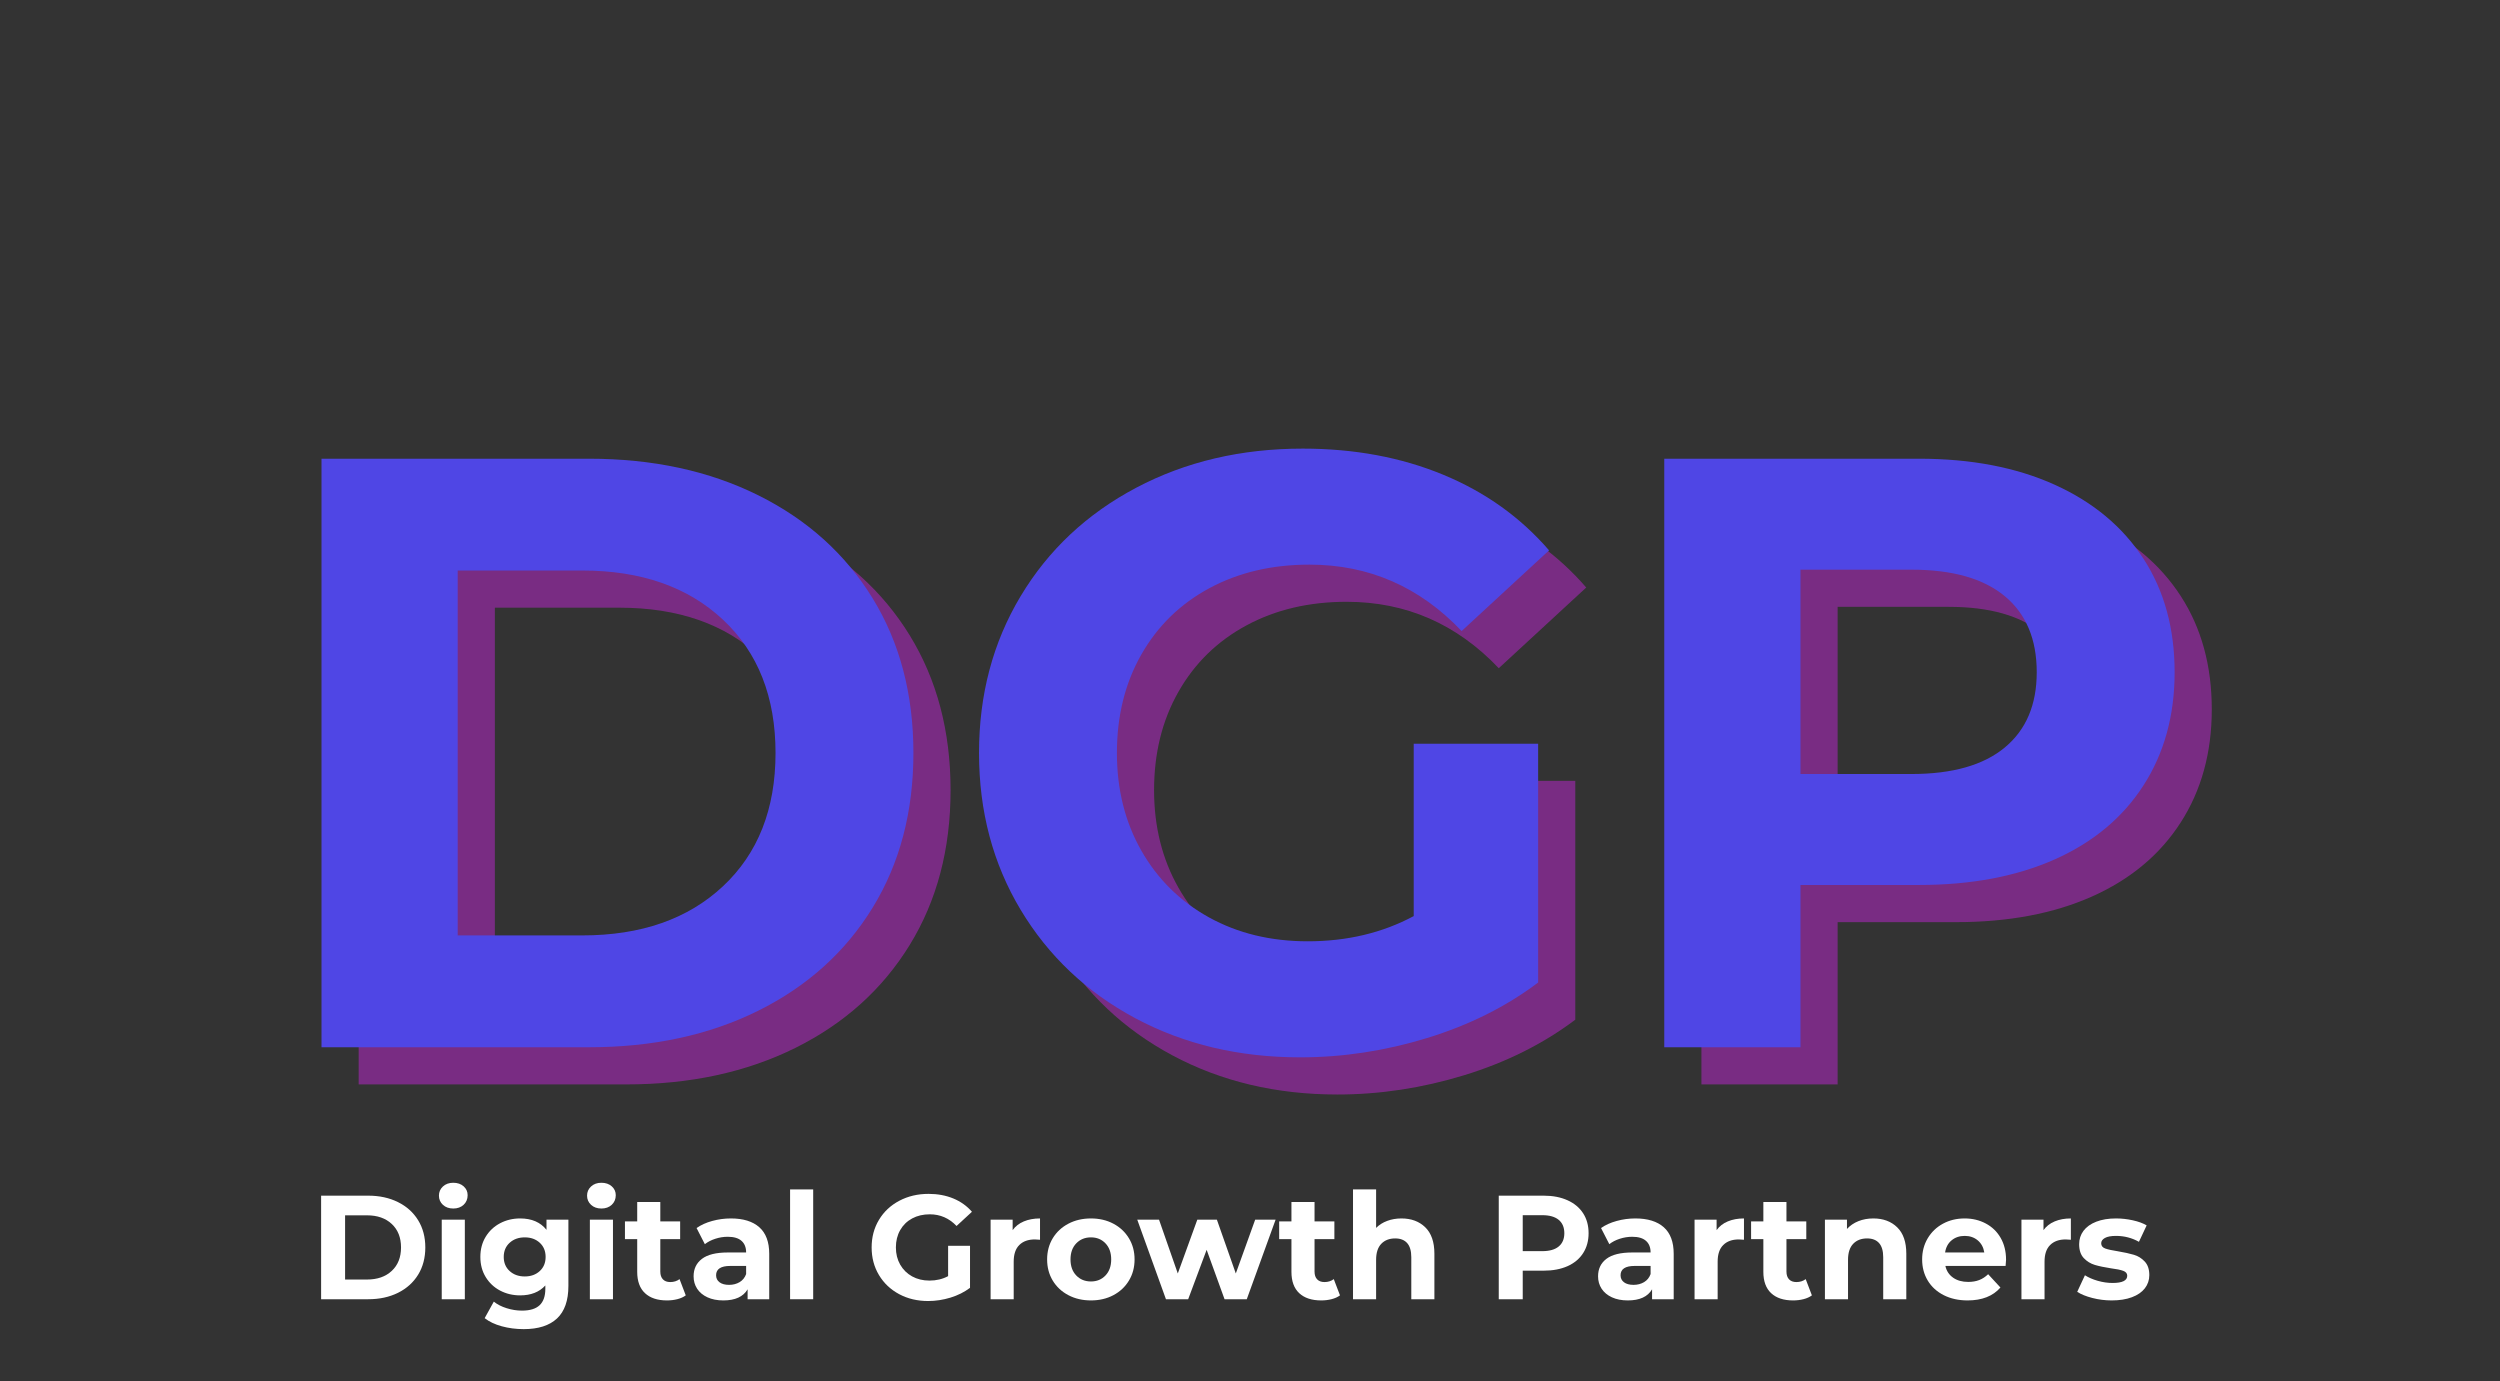 <svg xmlns="http://www.w3.org/2000/svg" xmlns:xlink="http://www.w3.org/1999/xlink" width="1486" zoomAndPan="magnify" viewBox="0 0 1114.5 615.75" height="821" preserveAspectRatio="xMidYMid meet" version="1.0"><rect x="0" y="0" width="1114.5" height="615.75" fill="#333333" stroke="none"/><defs><g/></defs><g fill="#c026d3" fill-opacity="0.502"><g transform="translate(128.781, 483.432)"><g><path d="M 31.109 -262.375 L 150.312 -262.375 C 178.789 -262.375 203.961 -256.938 225.828 -246.062 C 247.691 -235.195 264.68 -219.895 276.797 -200.156 C 288.922 -180.414 294.984 -157.426 294.984 -131.188 C 294.984 -104.945 288.922 -81.957 276.797 -62.219 C 264.68 -42.477 247.691 -27.172 225.828 -16.297 C 203.961 -5.43 178.789 0 150.312 0 L 31.109 0 Z M 147.312 -49.859 C 173.551 -49.859 194.477 -57.164 210.094 -71.781 C 225.707 -86.395 233.516 -106.195 233.516 -131.188 C 233.516 -156.176 225.707 -175.977 210.094 -190.594 C 194.477 -205.219 173.551 -212.531 147.312 -212.531 L 91.828 -212.531 L 91.828 -49.859 Z M 147.312 -49.859 "/></g></g></g><g fill="#c026d3" fill-opacity="0.502"><g transform="translate(438.391, 483.432)"><g><path d="M 208.406 -135.312 L 263.875 -135.312 L 263.875 -28.859 C 249.633 -18.117 233.145 -9.875 214.406 -4.125 C 195.664 1.625 176.797 4.5 157.797 4.5 C 130.566 4.5 106.078 -1.305 84.328 -12.922 C 62.586 -24.547 45.535 -40.664 33.172 -61.281 C 20.805 -81.895 14.625 -105.195 14.625 -131.188 C 14.625 -157.176 20.805 -180.477 33.172 -201.094 C 45.535 -221.707 62.711 -237.82 84.703 -249.438 C 106.703 -261.062 131.441 -266.875 158.922 -266.875 C 181.91 -266.875 202.773 -263 221.516 -255.25 C 240.266 -247.508 256.008 -236.266 268.75 -221.516 L 229.766 -185.547 C 211.023 -205.285 188.41 -215.156 161.922 -215.156 C 145.18 -215.156 130.312 -211.656 117.312 -204.656 C 104.32 -197.656 94.203 -187.781 86.953 -175.031 C 79.711 -162.289 76.094 -147.676 76.094 -131.188 C 76.094 -114.945 79.711 -100.453 86.953 -87.703 C 94.203 -74.961 104.258 -65.031 117.125 -57.906 C 130 -50.789 144.68 -47.234 161.172 -47.234 C 178.66 -47.234 194.406 -50.977 208.406 -58.469 Z M 208.406 -135.312 "/></g></g></g><g fill="#c026d3" fill-opacity="0.502"><g transform="translate(727.386, 483.432)"><g><path d="M 144.688 -262.375 C 167.926 -262.375 188.102 -258.5 205.219 -250.75 C 222.332 -243.008 235.508 -232.016 244.75 -217.766 C 254 -203.523 258.625 -186.66 258.625 -167.172 C 258.625 -147.93 254 -131.125 244.75 -116.75 C 235.508 -102.383 222.332 -91.391 205.219 -83.766 C 188.102 -76.148 167.926 -72.344 144.688 -72.344 L 91.828 -72.344 L 91.828 0 L 31.109 0 L 31.109 -262.375 Z M 141.312 -121.812 C 159.551 -121.812 173.414 -125.75 182.906 -133.625 C 192.406 -141.5 197.156 -152.68 197.156 -167.172 C 197.156 -181.91 192.406 -193.219 182.906 -201.094 C 173.414 -208.969 159.551 -212.906 141.312 -212.906 L 91.828 -212.906 L 91.828 -121.812 Z M 141.312 -121.812 "/></g></g></g><g fill="#4f46e5" fill-opacity="1"><g transform="translate(112.215, 466.866)"><g><path d="M 31.109 -262.375 L 150.312 -262.375 C 178.789 -262.375 203.961 -256.938 225.828 -246.062 C 247.691 -235.195 264.68 -219.895 276.797 -200.156 C 288.922 -180.414 294.984 -157.426 294.984 -131.188 C 294.984 -104.945 288.922 -81.957 276.797 -62.219 C 264.68 -42.477 247.691 -27.172 225.828 -16.297 C 203.961 -5.43 178.789 0 150.312 0 L 31.109 0 Z M 147.312 -49.859 C 173.551 -49.859 194.477 -57.164 210.094 -71.781 C 225.707 -86.395 233.516 -106.195 233.516 -131.188 C 233.516 -156.176 225.707 -175.977 210.094 -190.594 C 194.477 -205.219 173.551 -212.531 147.312 -212.531 L 91.828 -212.531 L 91.828 -49.859 Z M 147.312 -49.859 "/></g></g></g><g fill="#4f46e5" fill-opacity="1"><g transform="translate(421.826, 466.866)"><g><path d="M 208.406 -135.312 L 263.875 -135.312 L 263.875 -28.859 C 249.633 -18.117 233.145 -9.875 214.406 -4.125 C 195.664 1.625 176.797 4.5 157.797 4.5 C 130.566 4.5 106.078 -1.305 84.328 -12.922 C 62.586 -24.547 45.535 -40.664 33.172 -61.281 C 20.805 -81.895 14.625 -105.195 14.625 -131.188 C 14.625 -157.176 20.805 -180.477 33.172 -201.094 C 45.535 -221.707 62.711 -237.82 84.703 -249.438 C 106.703 -261.062 131.441 -266.875 158.922 -266.875 C 181.91 -266.875 202.773 -263 221.516 -255.25 C 240.266 -247.508 256.008 -236.266 268.75 -221.516 L 229.766 -185.547 C 211.023 -205.285 188.41 -215.156 161.922 -215.156 C 145.18 -215.156 130.312 -211.656 117.312 -204.656 C 104.32 -197.656 94.203 -187.781 86.953 -175.031 C 79.711 -162.289 76.094 -147.676 76.094 -131.188 C 76.094 -114.945 79.711 -100.453 86.953 -87.703 C 94.203 -74.961 104.258 -65.031 117.125 -57.906 C 130 -50.789 144.68 -47.234 161.172 -47.234 C 178.66 -47.234 194.406 -50.977 208.406 -58.469 Z M 208.406 -135.312 "/></g></g></g><g fill="#4f46e5" fill-opacity="1"><g transform="translate(710.821, 466.866)"><g><path d="M 144.688 -262.375 C 167.926 -262.375 188.102 -258.5 205.219 -250.75 C 222.332 -243.008 235.508 -232.016 244.75 -217.766 C 254 -203.523 258.625 -186.66 258.625 -167.172 C 258.625 -147.93 254 -131.125 244.75 -116.75 C 235.508 -102.383 222.332 -91.391 205.219 -83.766 C 188.102 -76.148 167.926 -72.344 144.688 -72.344 L 91.828 -72.344 L 91.828 0 L 31.109 0 L 31.109 -262.375 Z M 141.312 -121.812 C 159.551 -121.812 173.414 -125.75 182.906 -133.625 C 192.406 -141.5 197.156 -152.68 197.156 -167.172 C 197.156 -181.91 192.406 -193.219 182.906 -201.094 C 173.414 -208.969 159.551 -212.906 141.312 -212.906 L 91.828 -212.906 L 91.828 -121.812 Z M 141.312 -121.812 "/></g></g></g><g fill="#ffffff" fill-opacity="1"><g transform="translate(137.684, 579.198)"><g><path d="M 5.469 -46.172 L 26.453 -46.172 C 31.461 -46.172 35.891 -45.211 39.734 -43.297 C 43.586 -41.391 46.582 -38.695 48.719 -35.219 C 50.852 -31.75 51.922 -27.707 51.922 -23.094 C 51.922 -18.469 50.852 -14.414 48.719 -10.938 C 46.582 -7.469 43.586 -4.773 39.734 -2.859 C 35.891 -0.953 31.461 0 26.453 0 L 5.469 0 Z M 25.922 -8.781 C 30.547 -8.781 34.227 -10.066 36.969 -12.641 C 39.719 -15.211 41.094 -18.695 41.094 -23.094 C 41.094 -27.488 39.719 -30.973 36.969 -33.547 C 34.227 -36.117 30.547 -37.406 25.922 -37.406 L 16.156 -37.406 L 16.156 -8.781 Z M 25.922 -8.781 "/></g></g></g><g fill="#ffffff" fill-opacity="1"><g transform="translate(192.176, 579.198)"><g><path d="M 4.75 -35.484 L 15.047 -35.484 L 15.047 0 L 4.75 0 Z M 9.891 -40.438 C 8.004 -40.438 6.469 -40.984 5.281 -42.078 C 4.094 -43.18 3.5 -44.547 3.5 -46.172 C 3.5 -47.805 4.094 -49.172 5.281 -50.266 C 6.469 -51.367 8.004 -51.922 9.891 -51.922 C 11.785 -51.922 13.328 -51.391 14.516 -50.328 C 15.703 -49.273 16.297 -47.957 16.297 -46.375 C 16.297 -44.656 15.703 -43.234 14.516 -42.109 C 13.328 -40.992 11.785 -40.438 9.891 -40.438 Z M 9.891 -40.438 "/></g></g></g><g fill="#ffffff" fill-opacity="1"><g transform="translate(212.033, 579.198)"><g><path d="M 41.359 -35.484 L 41.359 -5.938 C 41.359 0.57 39.664 5.41 36.281 8.578 C 32.895 11.742 27.945 13.328 21.438 13.328 C 18.008 13.328 14.754 12.906 11.672 12.062 C 8.598 11.227 6.051 10.02 4.031 8.438 L 8.109 1.062 C 9.609 2.289 11.5 3.266 13.781 3.984 C 16.07 4.711 18.359 5.078 20.641 5.078 C 24.203 5.078 26.832 4.273 28.531 2.672 C 30.227 1.066 31.078 -1.363 31.078 -4.625 L 31.078 -6.141 C 28.391 -3.191 24.648 -1.719 19.859 -1.719 C 16.598 -1.719 13.613 -2.43 10.906 -3.859 C 8.207 -5.285 6.066 -7.297 4.484 -9.891 C 2.898 -12.484 2.109 -15.473 2.109 -18.859 C 2.109 -22.254 2.898 -25.25 4.484 -27.844 C 6.066 -30.438 8.207 -32.445 10.906 -33.875 C 13.613 -35.301 16.598 -36.016 19.859 -36.016 C 25.004 -36.016 28.914 -34.32 31.594 -30.938 L 31.594 -35.484 Z M 21.906 -10.156 C 24.625 -10.156 26.852 -10.957 28.594 -12.562 C 30.332 -14.164 31.203 -16.266 31.203 -18.859 C 31.203 -21.461 30.332 -23.566 28.594 -25.172 C 26.852 -26.773 24.625 -27.578 21.906 -27.578 C 19.176 -27.578 16.93 -26.773 15.172 -25.172 C 13.41 -23.566 12.531 -21.461 12.531 -18.859 C 12.531 -16.266 13.41 -14.164 15.172 -12.562 C 16.93 -10.957 19.176 -10.156 21.906 -10.156 Z M 21.906 -10.156 "/></g></g></g><g fill="#ffffff" fill-opacity="1"><g transform="translate(258.212, 579.198)"><g><path d="M 4.75 -35.484 L 15.047 -35.484 L 15.047 0 L 4.75 0 Z M 9.891 -40.438 C 8.004 -40.438 6.469 -40.984 5.281 -42.078 C 4.094 -43.18 3.5 -44.547 3.5 -46.172 C 3.5 -47.805 4.094 -49.172 5.281 -50.266 C 6.469 -51.367 8.004 -51.922 9.891 -51.922 C 11.785 -51.922 13.328 -51.391 14.516 -50.328 C 15.703 -49.273 16.297 -47.957 16.297 -46.375 C 16.297 -44.656 15.703 -43.234 14.516 -42.109 C 13.328 -40.992 11.785 -40.438 9.891 -40.438 Z M 9.891 -40.438 "/></g></g></g><g fill="#ffffff" fill-opacity="1"><g transform="translate(278.069, 579.198)"><g><path d="M 27.641 -1.719 C 26.629 -0.969 25.383 -0.406 23.906 -0.031 C 22.438 0.344 20.891 0.531 19.266 0.531 C 15.047 0.531 11.781 -0.547 9.469 -2.703 C 7.156 -4.859 6 -8.023 6 -12.203 L 6 -26.781 L 0.531 -26.781 L 0.531 -34.703 L 6 -34.703 L 6 -43.344 L 16.297 -43.344 L 16.297 -34.703 L 25.141 -34.703 L 25.141 -26.781 L 16.297 -26.781 L 16.297 -12.344 C 16.297 -10.844 16.68 -9.688 17.453 -8.875 C 18.223 -8.062 19.312 -7.656 20.719 -7.656 C 22.344 -7.656 23.727 -8.094 24.875 -8.969 Z M 27.641 -1.719 "/></g></g></g><g fill="#ffffff" fill-opacity="1"><g transform="translate(306.766, 579.198)"><g><path d="M 19.062 -36.016 C 24.562 -36.016 28.785 -34.707 31.734 -32.094 C 34.68 -29.477 36.156 -25.531 36.156 -20.25 L 36.156 0 L 26.516 0 L 26.516 -4.422 C 24.578 -1.117 20.973 0.531 15.703 0.531 C 12.973 0.531 10.609 0.066 8.609 -0.859 C 6.609 -1.785 5.078 -3.062 4.016 -4.688 C 2.961 -6.312 2.438 -8.156 2.438 -10.219 C 2.438 -13.52 3.676 -16.113 6.156 -18 C 8.645 -19.895 12.484 -20.844 17.672 -20.844 L 25.859 -20.844 C 25.859 -23.082 25.176 -24.805 23.812 -26.016 C 22.445 -27.234 20.398 -27.844 17.672 -27.844 C 15.785 -27.844 13.93 -27.547 12.109 -26.953 C 10.285 -26.359 8.734 -25.555 7.453 -24.547 L 3.766 -31.734 C 5.691 -33.098 8.008 -34.148 10.719 -34.891 C 13.426 -35.641 16.207 -36.016 19.062 -36.016 Z M 18.266 -6.406 C 20.023 -6.406 21.586 -6.812 22.953 -7.625 C 24.316 -8.438 25.285 -9.633 25.859 -11.219 L 25.859 -14.844 L 18.797 -14.844 C 14.578 -14.844 12.469 -13.457 12.469 -10.688 C 12.469 -9.363 12.984 -8.316 14.016 -7.547 C 15.047 -6.785 16.461 -6.406 18.266 -6.406 Z M 18.266 -6.406 "/></g></g></g><g fill="#ffffff" fill-opacity="1"><g transform="translate(347.47, 579.198)"><g><path d="M 4.75 -48.953 L 15.047 -48.953 L 15.047 0 L 4.75 0 Z M 4.75 -48.953 "/></g></g></g><g fill="#ffffff" fill-opacity="1"><g transform="translate(367.327, 579.198)"><g/></g></g><g fill="#ffffff" fill-opacity="1"><g transform="translate(385.997, 579.198)"><g><path d="M 36.672 -23.812 L 46.438 -23.812 L 46.438 -5.078 C 43.938 -3.191 41.035 -1.738 37.734 -0.719 C 34.43 0.289 31.109 0.797 27.766 0.797 C 22.973 0.797 18.664 -0.223 14.844 -2.266 C 11.02 -4.316 8.02 -7.156 5.844 -10.781 C 3.664 -14.414 2.578 -18.52 2.578 -23.094 C 2.578 -27.664 3.664 -31.766 5.844 -35.391 C 8.02 -39.016 11.039 -41.848 14.906 -43.891 C 18.781 -45.941 23.133 -46.969 27.969 -46.969 C 32.02 -46.969 35.691 -46.285 38.984 -44.922 C 42.285 -43.555 45.055 -41.578 47.297 -38.984 L 40.438 -32.656 C 37.133 -36.125 33.156 -37.859 28.5 -37.859 C 25.551 -37.859 22.93 -37.242 20.641 -36.016 C 18.359 -34.785 16.578 -33.047 15.297 -30.797 C 14.023 -28.555 13.391 -25.988 13.391 -23.094 C 13.391 -20.227 14.023 -17.676 15.297 -15.438 C 16.578 -13.195 18.348 -11.445 20.609 -10.188 C 22.879 -8.938 25.461 -8.312 28.359 -8.312 C 31.441 -8.312 34.211 -8.973 36.672 -10.297 Z M 36.672 -23.812 "/></g></g></g><g fill="#ffffff" fill-opacity="1"><g transform="translate(436.86, 579.198)"><g><path d="M 14.578 -30.812 C 15.805 -32.52 17.461 -33.812 19.547 -34.688 C 21.641 -35.57 24.051 -36.016 26.781 -36.016 L 26.781 -26.516 C 25.633 -26.609 24.863 -26.656 24.469 -26.656 C 21.52 -26.656 19.211 -25.828 17.547 -24.172 C 15.879 -22.523 15.047 -20.051 15.047 -16.75 L 15.047 0 L 4.75 0 L 4.75 -35.484 L 14.578 -35.484 Z M 14.578 -30.812 "/></g></g></g><g fill="#ffffff" fill-opacity="1"><g transform="translate(464.7, 579.198)"><g><path d="M 21.641 0.531 C 17.898 0.531 14.547 -0.25 11.578 -1.812 C 8.609 -3.375 6.285 -5.539 4.609 -8.312 C 2.941 -11.082 2.109 -14.227 2.109 -17.75 C 2.109 -21.258 2.941 -24.398 4.609 -27.172 C 6.285 -29.941 8.609 -32.109 11.578 -33.672 C 14.547 -35.234 17.898 -36.016 21.641 -36.016 C 25.379 -36.016 28.719 -35.234 31.656 -33.672 C 34.602 -32.109 36.91 -29.941 38.578 -27.172 C 40.254 -24.398 41.094 -21.258 41.094 -17.75 C 41.094 -14.227 40.254 -11.082 38.578 -8.312 C 36.91 -5.539 34.602 -3.375 31.656 -1.812 C 28.719 -0.25 25.379 0.531 21.641 0.531 Z M 21.641 -7.922 C 24.273 -7.922 26.438 -8.812 28.125 -10.594 C 29.82 -12.375 30.672 -14.758 30.672 -17.75 C 30.672 -20.738 29.82 -23.125 28.125 -24.906 C 26.438 -26.688 24.273 -27.578 21.641 -27.578 C 18.992 -27.578 16.812 -26.688 15.094 -24.906 C 13.383 -23.125 12.531 -20.738 12.531 -17.75 C 12.531 -14.758 13.383 -12.375 15.094 -10.594 C 16.812 -8.812 18.992 -7.922 21.641 -7.922 Z M 21.641 -7.922 "/></g></g></g><g fill="#ffffff" fill-opacity="1"><g transform="translate(506.921, 579.198)"><g><path d="M 61.75 -35.484 L 48.891 0 L 38.984 0 L 31 -22.031 L 22.766 0 L 12.859 0 L 0.062 -35.484 L 9.766 -35.484 L 18.141 -11.484 L 26.844 -35.484 L 35.562 -35.484 L 44 -11.484 L 52.641 -35.484 Z M 61.75 -35.484 "/></g></g></g><g fill="#ffffff" fill-opacity="1"><g transform="translate(569.725, 579.198)"><g><path d="M 27.641 -1.719 C 26.629 -0.969 25.383 -0.406 23.906 -0.031 C 22.438 0.344 20.891 0.531 19.266 0.531 C 15.047 0.531 11.781 -0.547 9.469 -2.703 C 7.156 -4.859 6 -8.023 6 -12.203 L 6 -26.781 L 0.531 -26.781 L 0.531 -34.703 L 6 -34.703 L 6 -43.344 L 16.297 -43.344 L 16.297 -34.703 L 25.141 -34.703 L 25.141 -26.781 L 16.297 -26.781 L 16.297 -12.344 C 16.297 -10.844 16.68 -9.688 17.453 -8.875 C 18.223 -8.062 19.312 -7.656 20.719 -7.656 C 22.344 -7.656 23.727 -8.094 24.875 -8.969 Z M 27.641 -1.719 "/></g></g></g><g fill="#ffffff" fill-opacity="1"><g transform="translate(598.422, 579.198)"><g><path d="M 26.328 -36.016 C 30.723 -36.016 34.27 -34.695 36.969 -32.062 C 39.676 -29.426 41.031 -25.508 41.031 -20.312 L 41.031 0 L 30.734 0 L 30.734 -18.734 C 30.734 -21.547 30.117 -23.645 28.891 -25.031 C 27.66 -26.414 25.879 -27.109 23.547 -27.109 C 20.953 -27.109 18.883 -26.305 17.344 -24.703 C 15.812 -23.098 15.047 -20.711 15.047 -17.547 L 15.047 0 L 4.75 0 L 4.75 -48.953 L 15.047 -48.953 L 15.047 -31.797 C 16.398 -33.16 18.047 -34.203 19.984 -34.922 C 21.922 -35.648 24.035 -36.016 26.328 -36.016 Z M 26.328 -36.016 "/></g></g></g><g fill="#ffffff" fill-opacity="1"><g transform="translate(644.007, 579.198)"><g/></g></g><g fill="#ffffff" fill-opacity="1"><g transform="translate(662.677, 579.198)"><g><path d="M 25.469 -46.172 C 29.551 -46.172 33.098 -45.488 36.109 -44.125 C 39.129 -42.77 41.453 -40.836 43.078 -38.328 C 44.703 -35.816 45.516 -32.848 45.516 -29.422 C 45.516 -26.035 44.703 -23.078 43.078 -20.547 C 41.453 -18.016 39.129 -16.078 36.109 -14.734 C 33.098 -13.398 29.551 -12.734 25.469 -12.734 L 16.156 -12.734 L 16.156 0 L 5.469 0 L 5.469 -46.172 Z M 24.875 -21.438 C 28.082 -21.438 30.52 -22.129 32.188 -23.516 C 33.863 -24.898 34.703 -26.867 34.703 -29.422 C 34.703 -32.016 33.863 -34.004 32.188 -35.391 C 30.52 -36.773 28.082 -37.469 24.875 -37.469 L 16.156 -37.469 L 16.156 -21.438 Z M 24.875 -21.438 "/></g></g></g><g fill="#ffffff" fill-opacity="1"><g transform="translate(709.978, 579.198)"><g><path d="M 19.062 -36.016 C 24.562 -36.016 28.785 -34.707 31.734 -32.094 C 34.68 -29.477 36.156 -25.531 36.156 -20.25 L 36.156 0 L 26.516 0 L 26.516 -4.422 C 24.578 -1.117 20.973 0.531 15.703 0.531 C 12.973 0.531 10.609 0.066 8.609 -0.859 C 6.609 -1.785 5.078 -3.062 4.016 -4.688 C 2.961 -6.312 2.438 -8.156 2.438 -10.219 C 2.438 -13.52 3.676 -16.113 6.156 -18 C 8.645 -19.895 12.484 -20.844 17.672 -20.844 L 25.859 -20.844 C 25.859 -23.082 25.176 -24.805 23.812 -26.016 C 22.445 -27.234 20.398 -27.844 17.672 -27.844 C 15.785 -27.844 13.93 -27.547 12.109 -26.953 C 10.285 -26.359 8.734 -25.555 7.453 -24.547 L 3.766 -31.734 C 5.691 -33.098 8.008 -34.148 10.719 -34.891 C 13.426 -35.641 16.207 -36.016 19.062 -36.016 Z M 18.266 -6.406 C 20.023 -6.406 21.586 -6.812 22.953 -7.625 C 24.316 -8.438 25.285 -9.633 25.859 -11.219 L 25.859 -14.844 L 18.797 -14.844 C 14.578 -14.844 12.469 -13.457 12.469 -10.688 C 12.469 -9.363 12.984 -8.316 14.016 -7.547 C 15.047 -6.785 16.461 -6.406 18.266 -6.406 Z M 18.266 -6.406 "/></g></g></g><g fill="#ffffff" fill-opacity="1"><g transform="translate(750.682, 579.198)"><g><path d="M 14.578 -30.812 C 15.805 -32.52 17.461 -33.812 19.547 -34.688 C 21.641 -35.57 24.051 -36.016 26.781 -36.016 L 26.781 -26.516 C 25.633 -26.609 24.863 -26.656 24.469 -26.656 C 21.52 -26.656 19.211 -25.828 17.547 -24.172 C 15.879 -22.523 15.047 -20.051 15.047 -16.75 L 15.047 0 L 4.75 0 L 4.75 -35.484 L 14.578 -35.484 Z M 14.578 -30.812 "/></g></g></g><g fill="#ffffff" fill-opacity="1"><g transform="translate(780.104, 579.198)"><g><path d="M 27.641 -1.719 C 26.629 -0.969 25.383 -0.406 23.906 -0.031 C 22.438 0.344 20.891 0.531 19.266 0.531 C 15.047 0.531 11.781 -0.547 9.469 -2.703 C 7.156 -4.859 6 -8.023 6 -12.203 L 6 -26.781 L 0.531 -26.781 L 0.531 -34.703 L 6 -34.703 L 6 -43.344 L 16.297 -43.344 L 16.297 -34.703 L 25.141 -34.703 L 25.141 -26.781 L 16.297 -26.781 L 16.297 -12.344 C 16.297 -10.844 16.68 -9.688 17.453 -8.875 C 18.223 -8.062 19.312 -7.656 20.719 -7.656 C 22.344 -7.656 23.727 -8.094 24.875 -8.969 Z M 27.641 -1.719 "/></g></g></g><g fill="#ffffff" fill-opacity="1"><g transform="translate(808.801, 579.198)"><g><path d="M 26.328 -36.016 C 30.723 -36.016 34.27 -34.695 36.969 -32.062 C 39.676 -29.426 41.031 -25.508 41.031 -20.312 L 41.031 0 L 30.734 0 L 30.734 -18.734 C 30.734 -21.547 30.117 -23.645 28.891 -25.031 C 27.66 -26.414 25.879 -27.109 23.547 -27.109 C 20.953 -27.109 18.883 -26.305 17.344 -24.703 C 15.812 -23.098 15.047 -20.711 15.047 -17.547 L 15.047 0 L 4.75 0 L 4.75 -35.484 L 14.578 -35.484 L 14.578 -31.328 C 15.941 -32.828 17.633 -33.984 19.656 -34.797 C 21.676 -35.609 23.898 -36.016 26.328 -36.016 Z M 26.328 -36.016 "/></g></g></g><g fill="#ffffff" fill-opacity="1"><g transform="translate(854.783, 579.198)"><g><path d="M 39.516 -17.609 C 39.516 -17.484 39.445 -16.562 39.312 -14.844 L 12.469 -14.844 C 12.945 -12.645 14.086 -10.906 15.891 -9.625 C 17.703 -8.352 19.945 -7.719 22.625 -7.719 C 24.469 -7.719 26.102 -7.992 27.531 -8.547 C 28.969 -9.098 30.301 -9.969 31.531 -11.156 L 37.016 -5.219 C 33.672 -1.383 28.785 0.531 22.359 0.531 C 18.359 0.531 14.816 -0.25 11.734 -1.812 C 8.66 -3.375 6.285 -5.539 4.609 -8.312 C 2.941 -11.082 2.109 -14.227 2.109 -17.75 C 2.109 -21.219 2.93 -24.348 4.578 -27.141 C 6.234 -29.93 8.5 -32.109 11.375 -33.672 C 14.258 -35.234 17.484 -36.016 21.047 -36.016 C 24.516 -36.016 27.656 -35.266 30.469 -33.766 C 33.289 -32.273 35.504 -30.133 37.109 -27.344 C 38.711 -24.551 39.516 -21.305 39.516 -17.609 Z M 21.109 -28.234 C 18.773 -28.234 16.816 -27.57 15.234 -26.25 C 13.648 -24.938 12.688 -23.133 12.344 -20.844 L 29.812 -20.844 C 29.469 -23.082 28.504 -24.875 26.922 -26.219 C 25.336 -27.562 23.398 -28.234 21.109 -28.234 Z M 21.109 -28.234 "/></g></g></g><g fill="#ffffff" fill-opacity="1"><g transform="translate(896.41, 579.198)"><g><path d="M 14.578 -30.812 C 15.805 -32.52 17.461 -33.812 19.547 -34.688 C 21.641 -35.57 24.051 -36.016 26.781 -36.016 L 26.781 -26.516 C 25.633 -26.609 24.863 -26.656 24.469 -26.656 C 21.52 -26.656 19.211 -25.828 17.547 -24.172 C 15.879 -22.523 15.047 -20.051 15.047 -16.75 L 15.047 0 L 4.75 0 L 4.75 -35.484 L 14.578 -35.484 Z M 14.578 -30.812 "/></g></g></g><g fill="#ffffff" fill-opacity="1"><g transform="translate(924.712, 579.198)"><g><path d="M 16.688 0.531 C 13.738 0.531 10.859 0.164 8.047 -0.562 C 5.234 -1.289 2.988 -2.203 1.312 -3.297 L 4.75 -10.688 C 6.332 -9.676 8.242 -8.848 10.484 -8.203 C 12.734 -7.566 14.93 -7.25 17.078 -7.25 C 21.43 -7.25 23.609 -8.328 23.609 -10.484 C 23.609 -11.492 23.016 -12.219 21.828 -12.656 C 20.641 -13.102 18.816 -13.477 16.359 -13.781 C 13.453 -14.227 11.051 -14.734 9.156 -15.297 C 7.27 -15.867 5.633 -16.879 4.25 -18.328 C 2.863 -19.785 2.172 -21.859 2.172 -24.547 C 2.172 -26.785 2.816 -28.77 4.109 -30.5 C 5.41 -32.238 7.305 -33.594 9.797 -34.562 C 12.285 -35.531 15.223 -36.016 18.609 -36.016 C 21.109 -36.016 23.598 -35.738 26.078 -35.188 C 28.566 -34.645 30.629 -33.891 32.266 -32.922 L 28.828 -25.594 C 25.703 -27.352 22.297 -28.234 18.609 -28.234 C 16.41 -28.234 14.758 -27.926 13.656 -27.312 C 12.551 -26.695 12 -25.906 12 -24.938 C 12 -23.832 12.594 -23.062 13.781 -22.625 C 14.969 -22.188 16.859 -21.77 19.453 -21.375 C 22.359 -20.883 24.734 -20.363 26.578 -19.812 C 28.43 -19.27 30.039 -18.27 31.406 -16.812 C 32.77 -15.363 33.453 -13.344 33.453 -10.75 C 33.453 -8.551 32.789 -6.594 31.469 -4.875 C 30.145 -3.164 28.219 -1.836 25.688 -0.891 C 23.164 0.055 20.164 0.531 16.688 0.531 Z M 16.688 0.531 "/></g></g></g></svg>